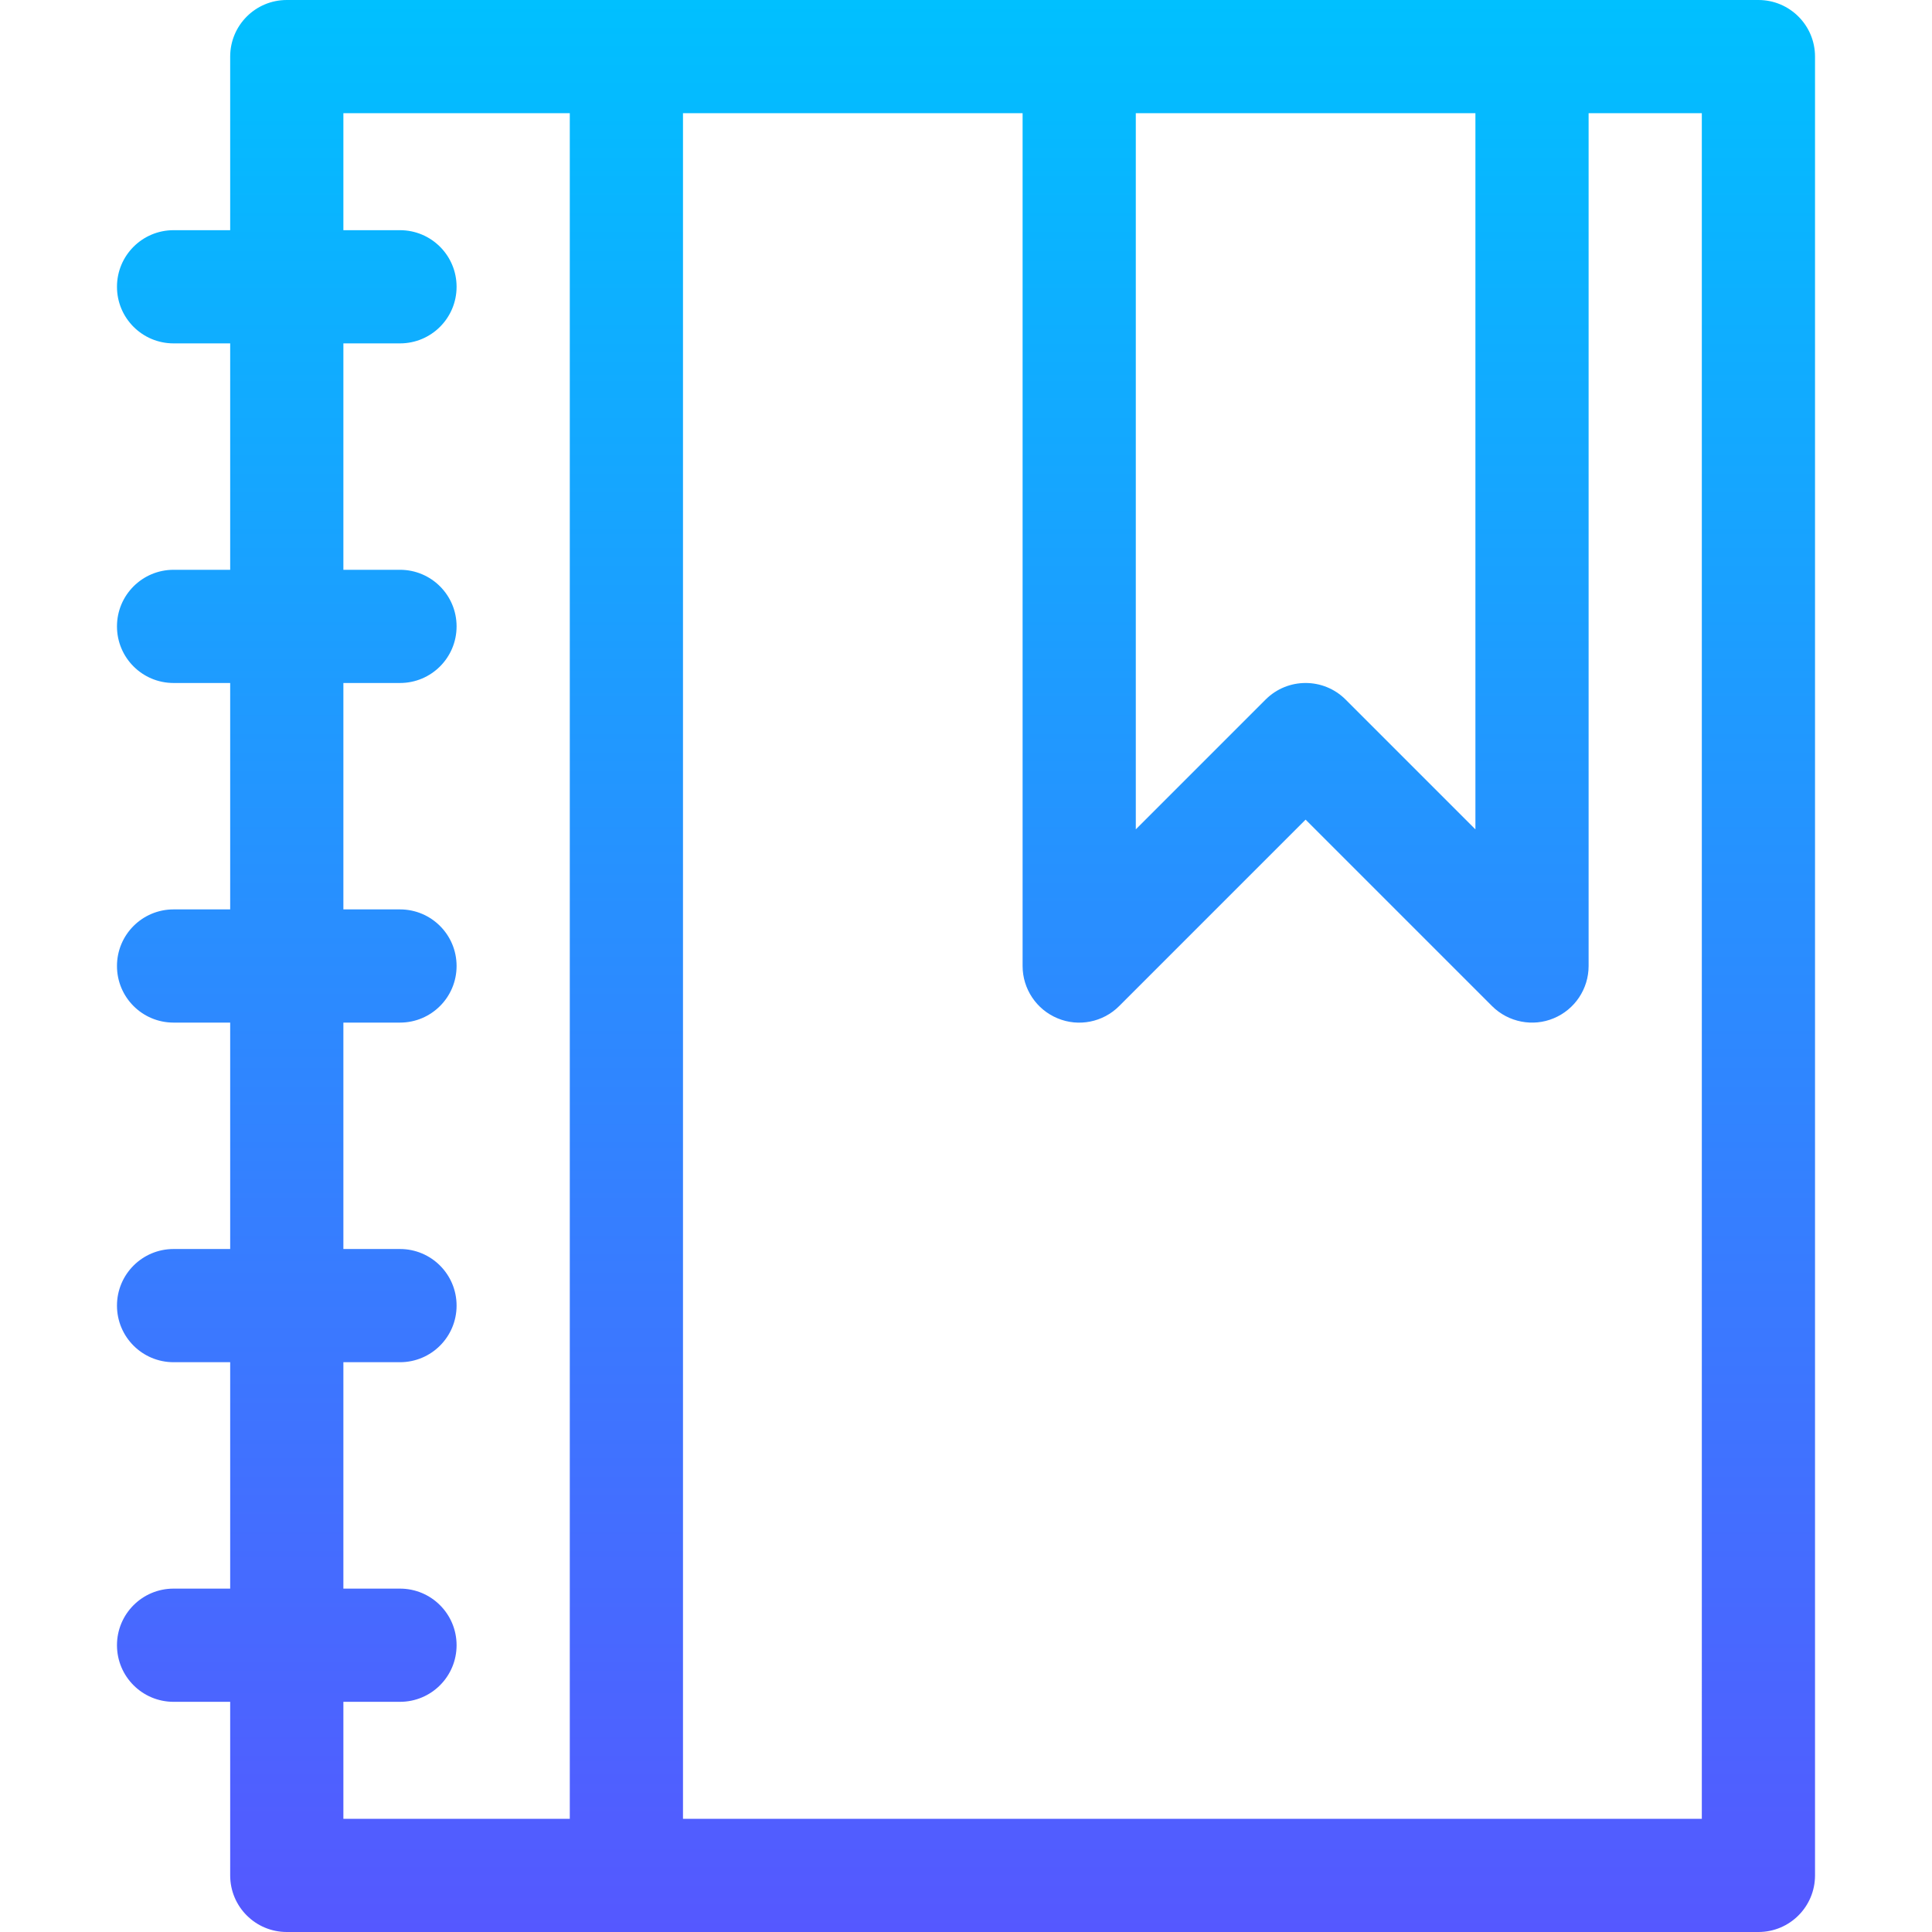 <svg id="Capa_1" enable-background="new 0 0 512 512" height="512" viewBox="0 0 512 512" width="512" xmlns="http://www.w3.org/2000/svg" xmlns:xlink="http://www.w3.org/1999/xlink"><linearGradient id="SVGID_1_" gradientUnits="userSpaceOnUse" x1="256" x2="256" y1="512" y2="0"><stop offset="0" stop-color="#5558ff"/><stop offset="1" stop-color="#00c0ff"/></linearGradient><g><g><path d="m466 0h-390c-8.291 0-15 6.709-15 15v46h-15c-8.291 0-15 6.709-15 15s6.709 15 15 15h15v60h-15c-8.291 0-15 6.709-15 15s6.709 15 15 15h15v60h-15c-8.291 0-15 6.709-15 15s6.709 15 15 15h15v60h-15c-8.291 0-15 6.709-15 15s6.709 15 15 15h15v60h-15c-8.291 0-15 6.709-15 15s6.709 15 15 15h15v46c0 8.291 6.709 15 15 15h390c8.291 0 15-6.709 15-15v-482c0-8.291-6.709-15-15-15zm-165 30h90v189.789l-34.395-34.395c-5.859-5.859-15.352-5.859-21.211 0l-34.394 34.395zm-150 452h-60v-31h15c8.291 0 15-6.709 15-15s-6.709-15-15-15h-15v-60h15c8.291 0 15-6.709 15-15s-6.709-15-15-15h-15v-60h15c8.291 0 15-6.709 15-15s-6.709-15-15-15h-15v-60h15c8.291 0 15-6.709 15-15s-6.709-15-15-15h-15v-60h15c8.291 0 15-6.709 15-15s-6.709-15-15-15h-15v-31h60zm300 0h-270v-452h90v226c0 6.064 3.662 11.543 9.258 13.857 5.566 2.344 12.07 1.055 16.348-3.252l49.394-49.394 49.395 49.395c4.36 4.36 10.894 5.546 16.348 3.252 5.595-2.315 9.257-7.794 9.257-13.858v-226h30z" fill="url(#SVGID_1_)"/></g></g></svg>